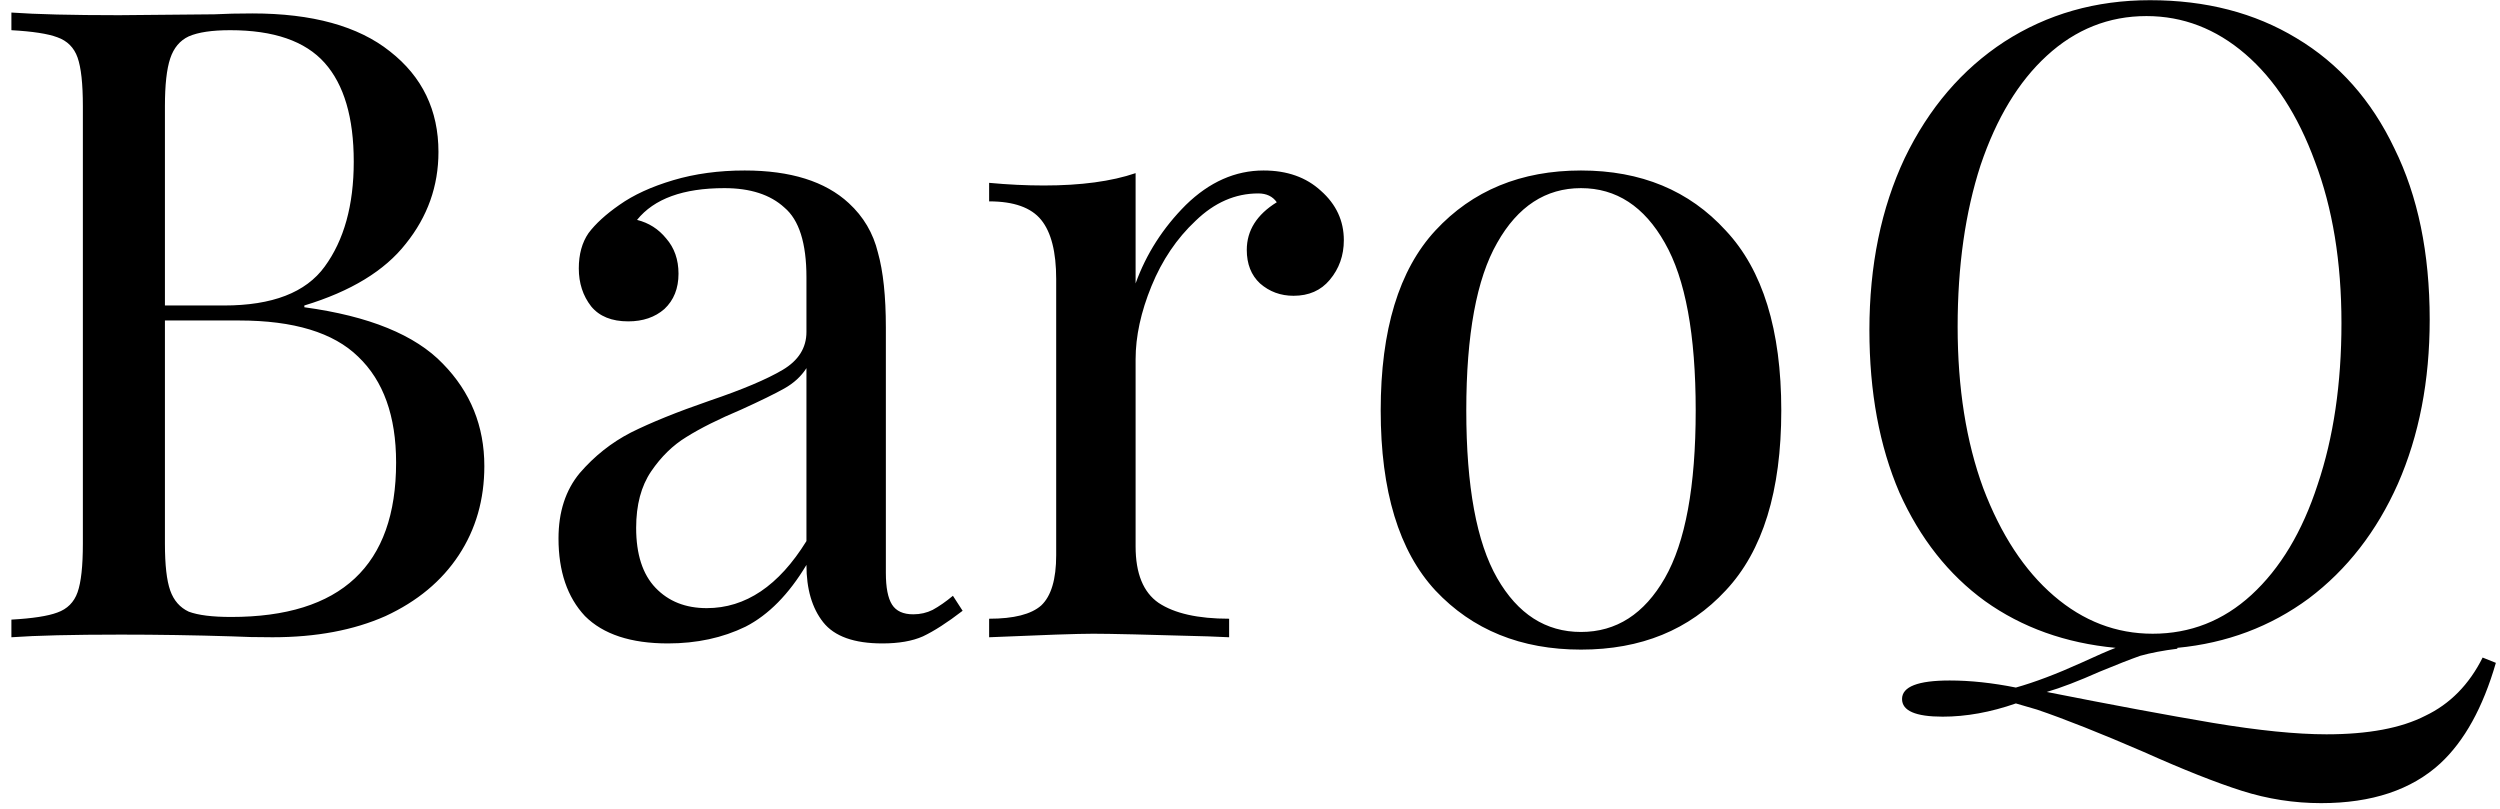 <svg width="204" height="66" viewBox="0 0 204 66" fill="none" xmlns="http://www.w3.org/2000/svg">
<path d="M24.834 25.072C30.114 25.792 33.882 27.328 36.138 29.68C38.394 31.984 39.522 34.768 39.522 38.032C39.522 40.768 38.826 43.192 37.434 45.304C36.042 47.416 34.05 49.072 31.458 50.272C28.866 51.424 25.794 52 22.242 52C20.946 52 19.842 51.976 18.93 51.928C15.858 51.832 12.834 51.784 9.858 51.784C5.922 51.784 2.946 51.856 0.93 52V50.56C2.658 50.464 3.906 50.272 4.674 49.984C5.49 49.696 6.042 49.144 6.33 48.328C6.618 47.512 6.762 46.192 6.762 44.368V8.656C6.762 6.832 6.618 5.512 6.33 4.696C6.042 3.88 5.49 3.328 4.674 3.04C3.906 2.752 2.658 2.56 0.93 2.464V1.024C2.946 1.168 5.874 1.24 9.714 1.24L17.49 1.168C18.402 1.12 19.434 1.096 20.586 1.096C25.482 1.096 29.226 2.128 31.818 4.192C34.458 6.256 35.778 8.992 35.778 12.4C35.778 15.184 34.89 17.68 33.114 19.888C31.386 22.096 28.626 23.776 24.834 24.928V25.072ZM18.786 2.464C17.298 2.464 16.17 2.632 15.402 2.968C14.682 3.304 14.178 3.904 13.89 4.768C13.602 5.632 13.458 6.928 13.458 8.656V24.928H18.282C22.218 24.928 24.954 23.872 26.49 21.76C28.074 19.6 28.866 16.744 28.866 13.192C28.866 9.592 28.074 6.904 26.49 5.128C24.906 3.352 22.338 2.464 18.786 2.464ZM18.858 50.344C27.834 50.344 32.322 46.144 32.322 37.744C32.322 33.952 31.29 31.072 29.226 29.104C27.21 27.136 23.97 26.152 19.506 26.152H13.458V44.368C13.458 46.096 13.602 47.368 13.89 48.184C14.178 49 14.682 49.576 15.402 49.912C16.17 50.2 17.322 50.344 18.858 50.344ZM54.502 52.504C51.478 52.504 49.222 51.76 47.734 50.272C46.294 48.736 45.574 46.624 45.574 43.936C45.574 41.776 46.15 40 47.302 38.608C48.502 37.216 49.894 36.112 51.478 35.296C53.11 34.48 55.246 33.616 57.886 32.704C60.574 31.792 62.566 30.952 63.862 30.184C65.158 29.416 65.806 28.384 65.806 27.088V22.624C65.806 19.84 65.206 17.944 64.006 16.936C62.854 15.88 61.222 15.352 59.11 15.352C55.75 15.352 53.374 16.216 51.982 17.944C52.942 18.184 53.734 18.688 54.358 19.456C55.03 20.224 55.366 21.184 55.366 22.336C55.366 23.536 54.982 24.496 54.214 25.216C53.446 25.888 52.462 26.224 51.262 26.224C49.918 26.224 48.91 25.816 48.238 25C47.566 24.136 47.23 23.104 47.23 21.904C47.23 20.752 47.494 19.792 48.022 19.024C48.598 18.256 49.438 17.488 50.542 16.72C51.694 15.904 53.158 15.232 54.934 14.704C56.71 14.176 58.654 13.912 60.766 13.912C64.51 13.912 67.342 14.8 69.262 16.576C70.462 17.68 71.254 19.024 71.638 20.608C72.07 22.144 72.286 24.184 72.286 26.728V46.744C72.286 47.944 72.454 48.808 72.79 49.336C73.126 49.864 73.702 50.128 74.518 50.128C75.094 50.128 75.622 50.008 76.102 49.768C76.63 49.48 77.182 49.096 77.758 48.616L78.55 49.84C77.302 50.8 76.222 51.496 75.31 51.928C74.446 52.312 73.342 52.504 71.998 52.504C69.694 52.504 68.086 51.928 67.174 50.776C66.262 49.624 65.806 48.064 65.806 46.096C64.366 48.496 62.71 50.176 60.838 51.136C58.966 52.048 56.854 52.504 54.502 52.504ZM57.67 49.624C60.838 49.624 63.55 47.8 65.806 44.152V30.04C65.374 30.712 64.774 31.264 64.006 31.696C63.238 32.128 62.062 32.704 60.478 33.424C58.654 34.192 57.166 34.936 56.014 35.656C54.91 36.328 53.95 37.264 53.134 38.464C52.318 39.664 51.91 41.2 51.91 43.072C51.91 45.232 52.438 46.864 53.494 47.968C54.55 49.072 55.942 49.624 57.67 49.624ZM103.105 13.912C105.025 13.912 106.585 14.464 107.785 15.568C109.033 16.672 109.657 18.016 109.657 19.6C109.657 20.848 109.273 21.928 108.505 22.84C107.785 23.704 106.801 24.136 105.553 24.136C104.497 24.136 103.585 23.8 102.817 23.128C102.097 22.456 101.737 21.544 101.737 20.392C101.737 18.808 102.553 17.512 104.185 16.504C103.849 16.024 103.345 15.784 102.673 15.784C100.801 15.784 99.097 16.528 97.561 18.016C96.025 19.456 94.825 21.232 93.961 23.344C93.097 25.456 92.665 27.448 92.665 29.32V44.584C92.665 46.792 93.289 48.328 94.537 49.192C95.833 50.056 97.753 50.488 100.297 50.488V52L98.569 51.928C93.673 51.784 90.553 51.712 89.209 51.712C87.961 51.712 85.129 51.808 80.713 52V50.488C82.729 50.488 84.145 50.128 84.961 49.408C85.777 48.64 86.185 47.272 86.185 45.304V22.768C86.185 20.56 85.777 18.952 84.961 17.944C84.145 16.936 82.729 16.432 80.713 16.432V14.92C82.249 15.064 83.737 15.136 85.177 15.136C88.201 15.136 90.697 14.8 92.665 14.128V23.128C93.529 20.728 94.897 18.592 96.769 16.72C98.689 14.848 100.801 13.912 103.105 13.912ZM129.009 13.912C133.905 13.912 137.841 15.544 140.817 18.808C143.841 22.024 145.353 26.92 145.353 33.496C145.353 40.072 143.841 44.968 140.817 48.184C137.841 51.4 133.905 53.008 129.009 53.008C124.113 53.008 120.153 51.4 117.129 48.184C114.153 44.968 112.665 40.072 112.665 33.496C112.665 26.92 114.153 22.024 117.129 18.808C120.153 15.544 124.113 13.912 129.009 13.912ZM129.009 15.352C126.129 15.352 123.849 16.84 122.169 19.816C120.489 22.744 119.649 27.304 119.649 33.496C119.649 39.688 120.489 44.248 122.169 47.176C123.849 50.104 126.129 51.568 129.009 51.568C131.889 51.568 134.169 50.104 135.849 47.176C137.529 44.248 138.369 39.688 138.369 33.496C138.369 27.304 137.529 22.744 135.849 19.816C134.169 16.84 131.889 15.352 129.009 15.352ZM203.663 54.088C202.607 57.736 201.095 60.472 199.127 62.296C196.775 64.456 193.535 65.536 189.407 65.536C187.199 65.536 185.039 65.2 182.927 64.528C180.815 63.856 178.151 62.8 174.935 61.36C171.383 59.824 168.479 58.672 166.223 57.904L164.495 57.4C162.431 58.12 160.439 58.48 158.519 58.48C156.311 58.48 155.207 58 155.207 57.04C155.207 56.032 156.503 55.528 159.095 55.528C160.775 55.528 162.575 55.72 164.495 56.104C166.031 55.672 167.807 55 169.823 54.088C171.071 53.512 172.007 53.104 172.631 52.864C168.551 52.48 164.999 51.208 161.975 49.048C158.999 46.888 156.671 43.936 154.991 40.192C153.359 36.4 152.543 31.984 152.543 26.944C152.543 21.664 153.503 16.984 155.423 12.904C157.391 8.824 160.103 5.656 163.559 3.4C167.063 1.144 171.023 0.016 175.439 0.016C179.999 0.016 183.983 1.048 187.391 3.112C190.847 5.176 193.511 8.176 195.383 12.112C197.303 16 198.263 20.656 198.263 26.08C198.263 31.072 197.399 35.536 195.671 39.472C193.943 43.36 191.519 46.48 188.399 48.832C185.279 51.136 181.703 52.48 177.671 52.864V52.936C176.519 53.08 175.511 53.272 174.647 53.512C173.831 53.8 172.727 54.232 171.335 54.808C169.607 55.576 168.167 56.128 167.015 56.464C172.343 57.52 176.855 58.36 180.551 58.984C184.295 59.608 187.391 59.92 189.839 59.92C193.247 59.92 195.935 59.416 197.903 58.408C199.919 57.448 201.479 55.864 202.583 53.656L203.663 54.088ZM159.743 26.656C159.743 31.648 160.439 36.04 161.831 39.832C163.271 43.624 165.191 46.552 167.591 48.616C169.991 50.68 172.679 51.712 175.655 51.712C178.727 51.712 181.415 50.656 183.719 48.544C186.071 46.384 187.871 43.384 189.119 39.544C190.415 35.704 191.063 31.312 191.063 26.368C191.063 21.376 190.343 16.984 188.903 13.192C187.511 9.4 185.615 6.472 183.215 4.408C180.815 2.344 178.127 1.312 175.151 1.312C172.079 1.312 169.367 2.392 167.015 4.552C164.711 6.664 162.911 9.64 161.615 13.48C160.367 17.32 159.743 21.712 159.743 26.656Z" fill="black"/>
</svg>

